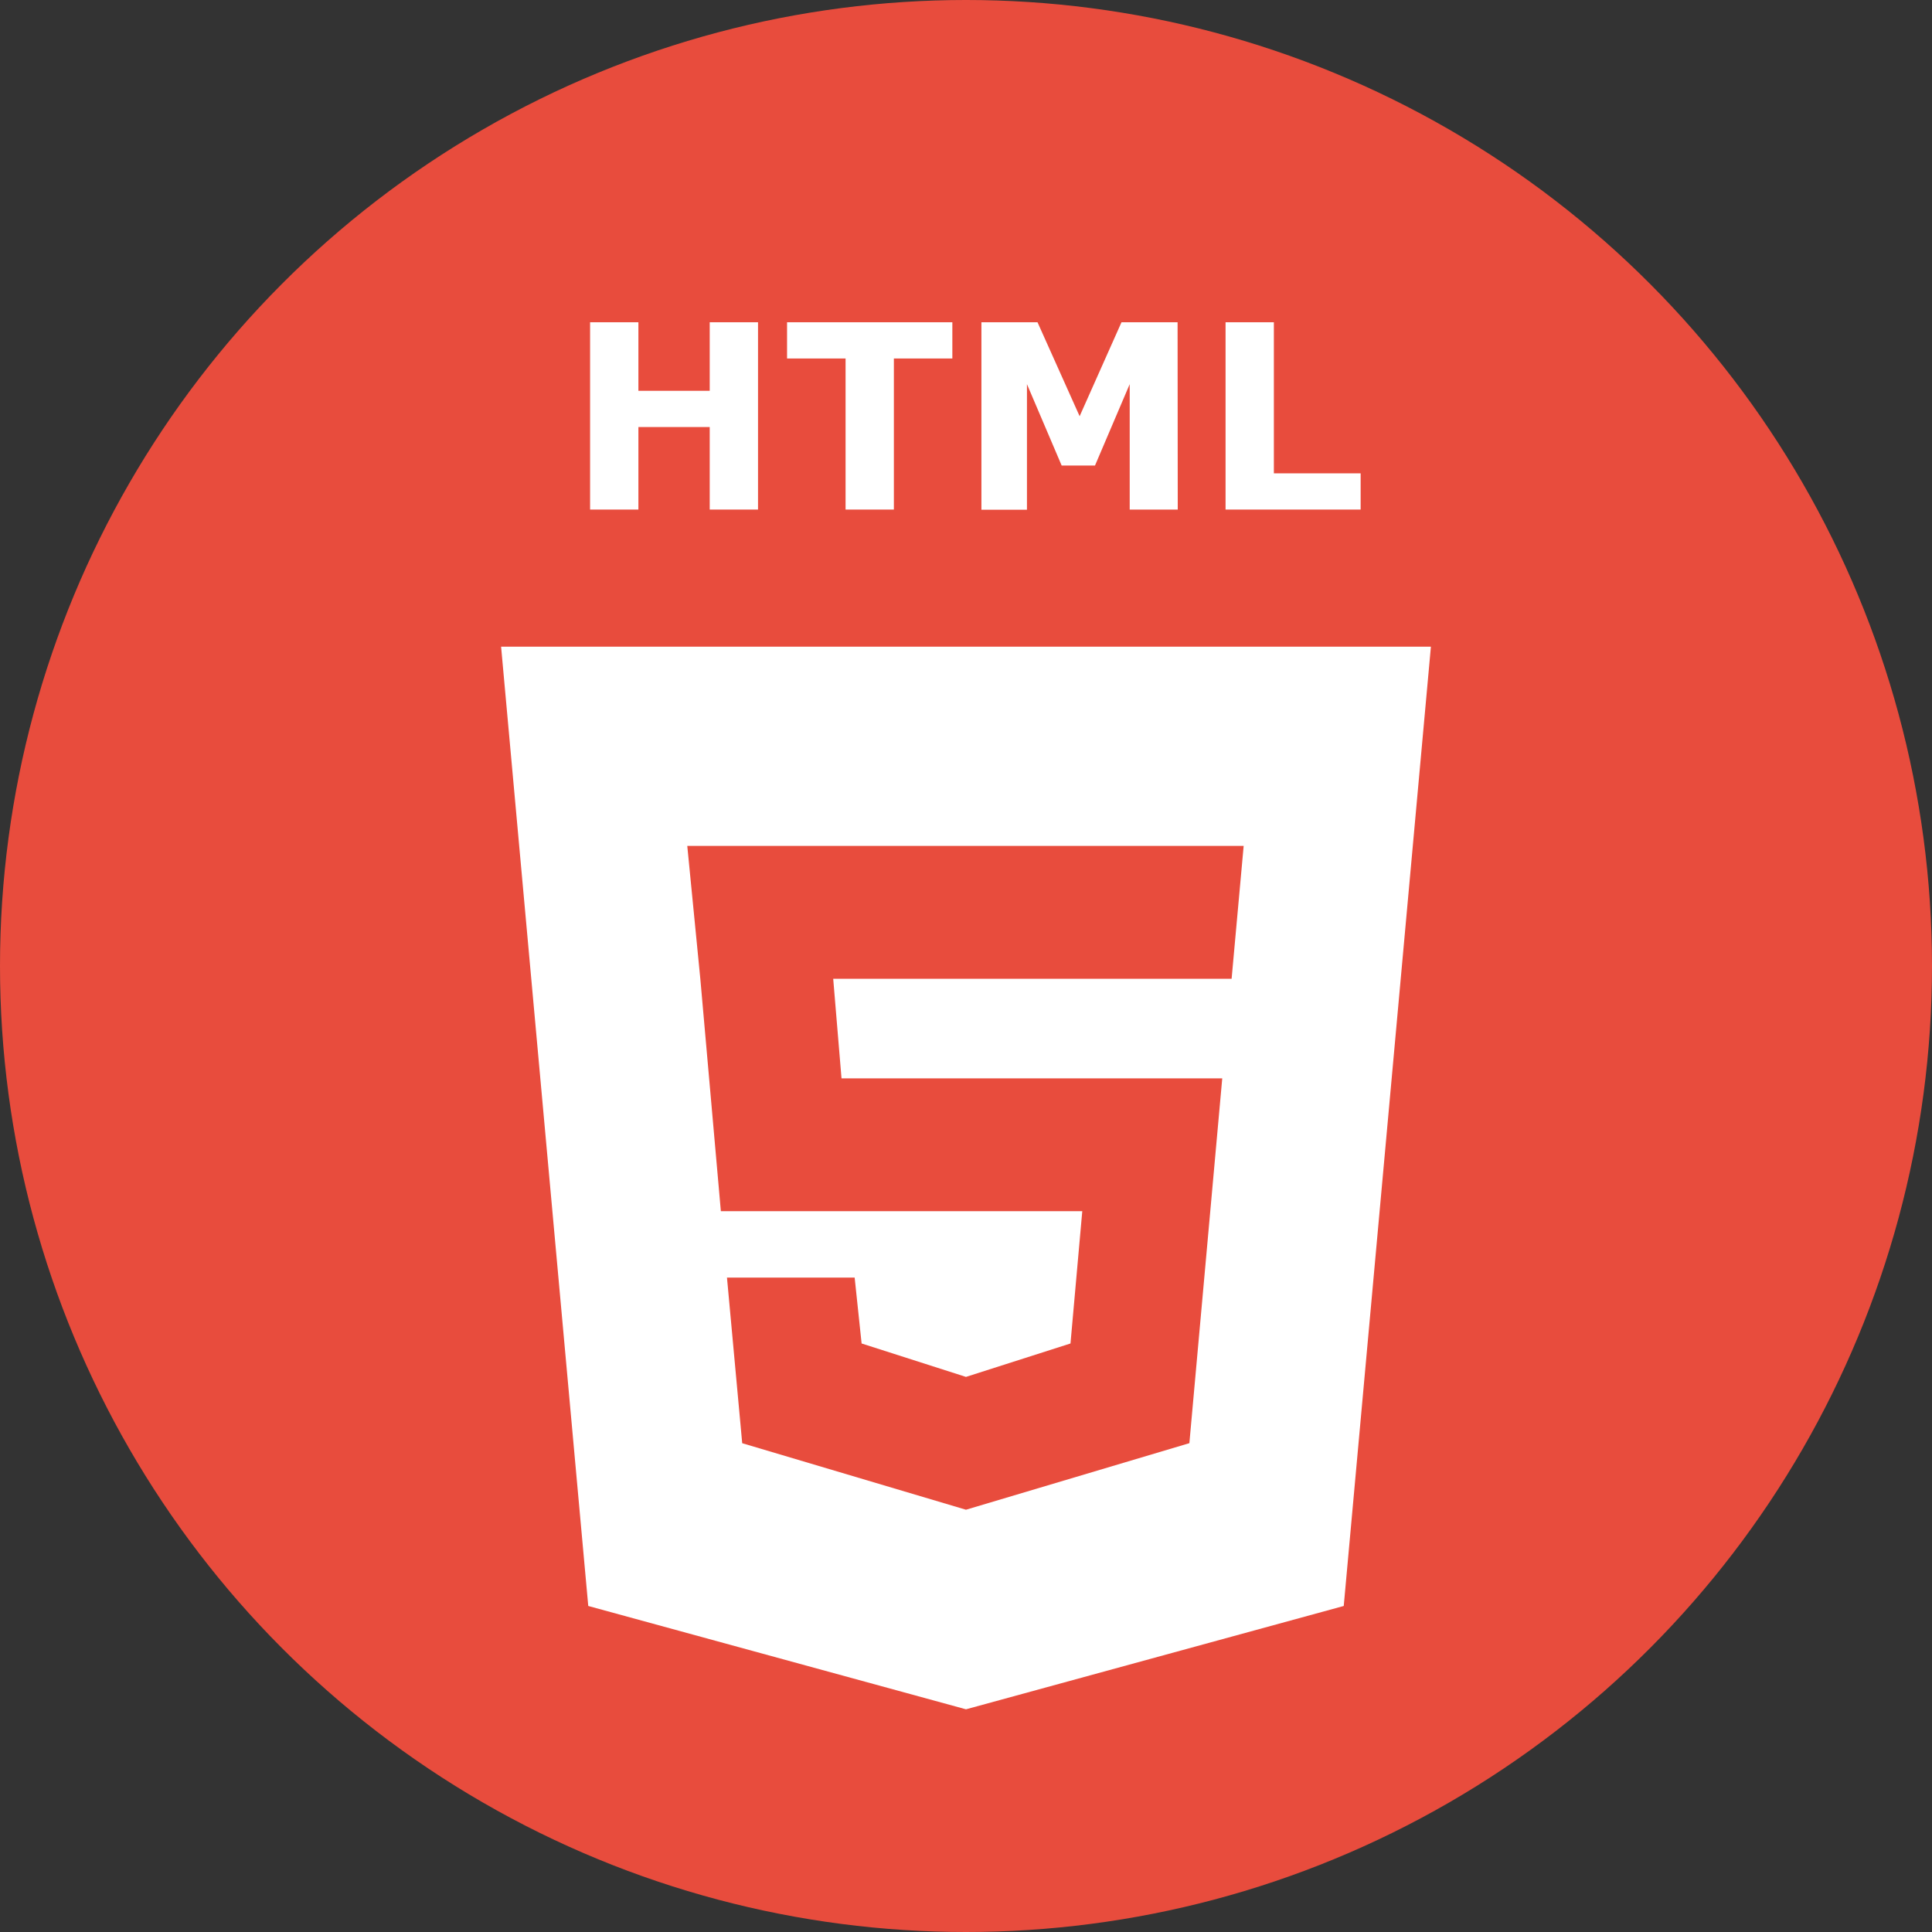 <svg id="Слой_1" data-name="Слой 1" xmlns="http://www.w3.org/2000/svg" viewBox="0 0 600 600"><rect x="0" y="0" width="600" height="600" fill="#333333" stroke="none"/><defs><style>.cls-1{fill:#e84c3d;}.cls-2{fill:#fff;}</style></defs><title>html</title><circle class="cls-1" cx="300" cy="300" r="300"/><polygon class="cls-2" points="417.31 498.75 300 530.84 182.69 498.75 155.62 200.84 444.38 200.84 417.31 498.75"/><polygon class="cls-1" points="386.23 262.71 213.44 262.71 217.49 303.96 223.87 376.15 336.11 376.15 332.45 417.23 299.99 427.61 267.58 417.23 265.42 396.77 225.77 396.77 230.5 448.2 299.99 468.86 369.37 448.19 379.58 334.9 261.34 334.9 258.76 303.96 382.49 303.96 386.23 262.71"/><path class="cls-2" d="M235.41,158.25h-15V132.62H198.26v25.63h-15V100.08h15v21.29h22.15V100.08h15Z"/><path class="cls-2" d="M295.76,111.33H277.6v46.92h-15V111.33H244.43V100.08h51.33Z"/><path class="cls-2" d="M365.76,158.25H350.84V119.3l-10.78,25.28H329.71L318.93,119.3v39H304.79V100.08h17.42l13.08,29.18,13-29.18h17.42Z"/><path class="cls-2" d="M422.56,158.25H380.61V100.08h15V147h26.95Z"/></svg>